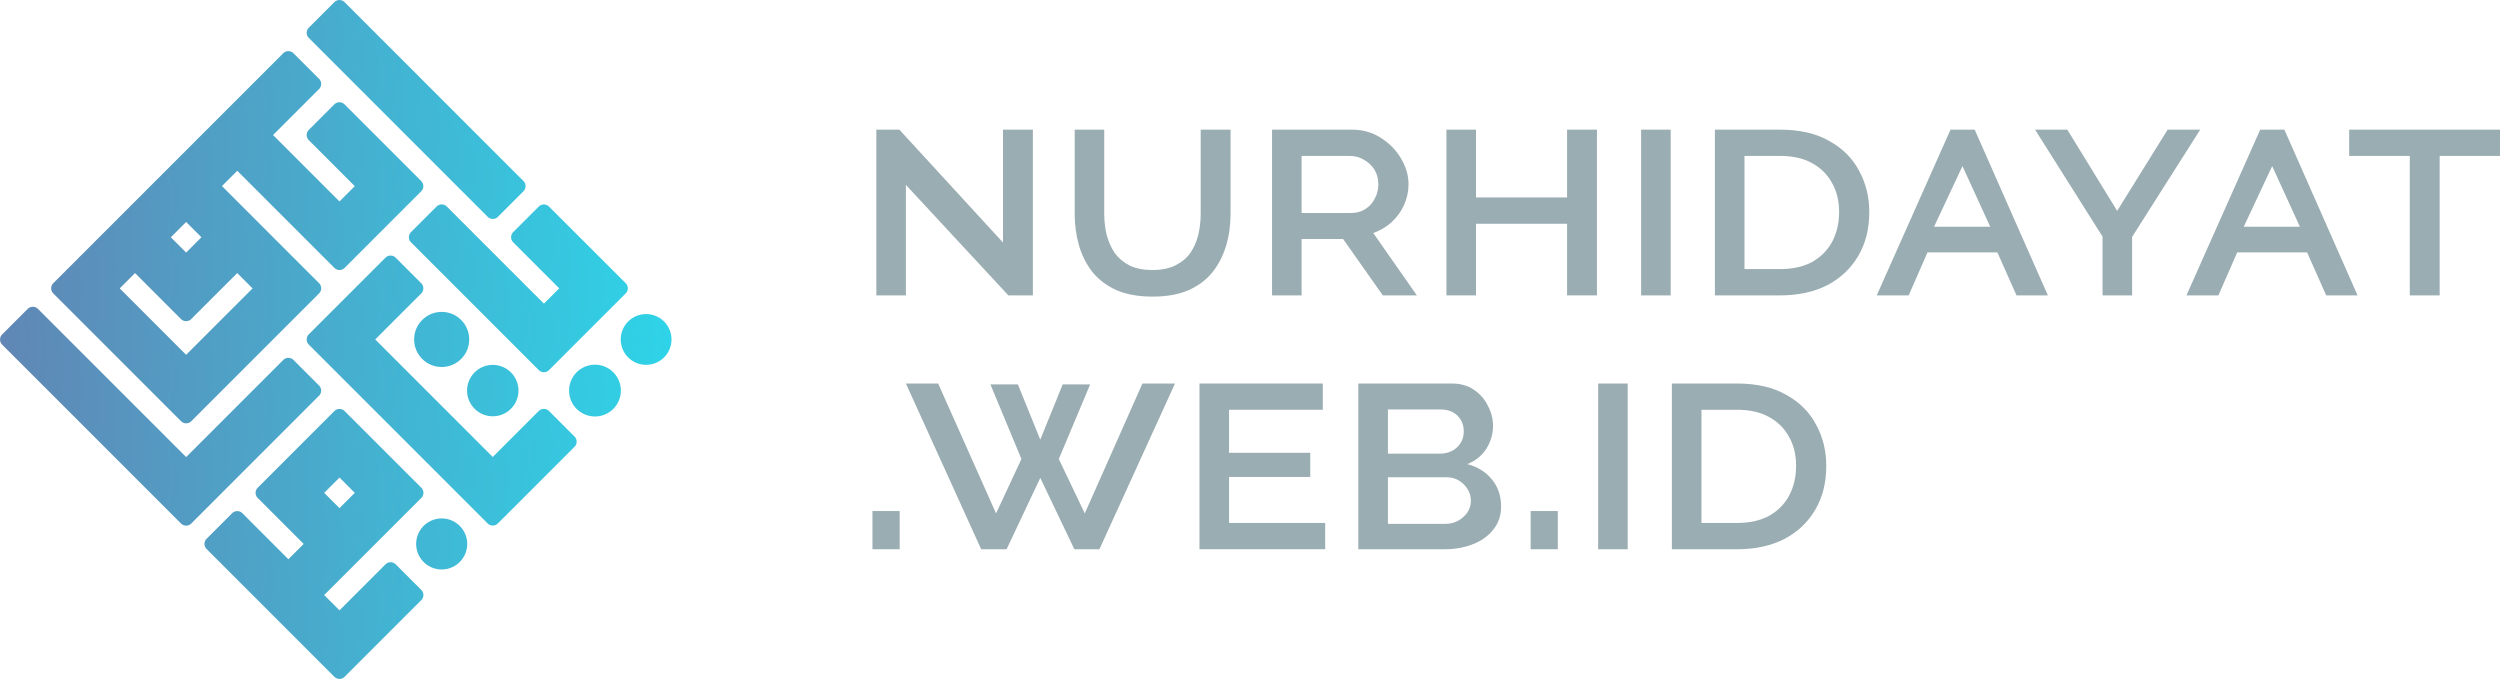 <?xml version="1.0" encoding="UTF-8" standalone="no"?>
<svg
   xmlns:dc="http://purl.org/dc/elements/1.1/"
   xmlns:cc="http://creativecommons.org/ns#"
   xmlns:rdf="http://www.w3.org/1999/02/22-rdf-syntax-ns#"
   xmlns:svg="http://www.w3.org/2000/svg"
   xmlns="http://www.w3.org/2000/svg"
   xmlns:xlink="http://www.w3.org/1999/xlink"
   xmlns:sodipodi="http://sodipodi.sourceforge.net/DTD/sodipodi-0.dtd"
   xmlns:inkscape="http://www.inkscape.org/namespaces/inkscape"
   width="62.358mm"
   height="16.933mm"
   viewBox="0 0 62.358 16.933"
   version="1.1"
   id="svg8"
   inkscape:version="1.0.1 (1.0.1+r73)"
   sodipodi:docname="brand02.svg">
  <defs
     id="defs2">
    <clipPath
       clipPathUnits="userSpaceOnUse"
       id="clipPath2161">
      <rect
         y="59.936"
         x="25.191"
         height="146.225"
         width="146.225"
         id="rect2163"
         style="fill:#502d16;fill-opacity:0.839;fill-rule:evenodd;stroke:none;stroke-width:0.958;stroke-linecap:square;stroke-linejoin:miter;stroke-miterlimit:4;stroke-dasharray:none;stroke-dashoffset:0;paint-order:markers stroke fill" />
    </clipPath>
    <inkscape:path-effect
       hide_knots="false"
       only_selected="false"
       apply_with_radius="true"
       apply_no_radius="true"
       use_knot_distance="true"
       flexible="false"
       chamfer_steps="1"
       radius="0"
       mode="F"
       method="auto"
       unit="px"
       satellites_param="F,0,0,1,0,0,0,1 @ F,0,0,1,0,0,0,1 @ F,0,0,1,0,0,0,1 @ F,0,0,1,0,0,0,1 | F,0,0,1,0,0,0,1 @ F,0,0,1,0,0,0,1 @ F,0,0,1,0,0,0,1 @ F,0,0,1,0,0,0,1 @ F,0,0,1,0,0,0,1 @ F,0,0,1,0,0,0,1 @ F,0,0,1,0,0,0,1 @ F,0,0,1,0,0,0,1 @ F,0,0,1,0,0,0,1 @ F,0,0,1,0,0,0,1 | F,0,0,1,0,2.745,0,1 @ F,0,1,1,0,2.745,0,1 @ F,0,1,1,0,2.745,0,1 @ F,0,1,1,0,2.745,0,1 | F,0,0,1,0,0,0,1 @ F,0,0,1,0,0,0,1 @ F,0,0,1,0,0,0,1 @ F,0,0,1,0,0,0,1 @ F,0,0,1,0,0,0,1 @ F,0,0,1,0,0,0,1 @ F,0,0,1,0,0,0,1 @ F,0,0,1,0,0,0,1 @ F,0,0,1,0,0,0,1 @ F,0,0,1,0,0,0,1 @ F,0,0,1,0,0,0,1 @ F,0,0,1,0,0,0,1 @ F,0,0,1,0,0,0,1 @ F,0,0,1,0,0,0,1 @ F,0,0,1,0,0,0,1 @ F,0,0,1,0,0,0,1 @ F,0,0,1,0,0,0,1 @ F,0,0,1,0,0,0,1 @ F,0,0,1,0,0,0,1 @ F,0,0,1,0,0,0,1 @ F,0,0,1,0,0,0,1 @ F,0,0,1,0,0,0,1 @ F,0,0,1,0,0,0,1 @ F,0,0,1,0,0,0,1 @ F,0,0,1,0,0,0,1 | F,0,0,1,0,3.153,0,1 @ F,0,0,1,0,3.153,0,1 @ F,0,0,1,0,3.153,0,1 @ F,0,0,1,0,3.153,0,1 | F,0,0,1,0,0,0,1 @ F,0,0,1,0,0,0,1 @ F,0,0,1,0,0,0,1 @ F,0,0,1,0,0,0,1 @ F,0,0,1,0,0,0,1 @ F,0,0,1,0,0,0,1 @ F,0,0,1,0,0,0,1 @ F,0,0,1,0,0,0,1 @ F,0,0,1,0,0,0,1 @ F,0,0,1,0,0,0,1 @ F,0,0,1,0,0,0,1 | F,0,0,1,0,3.781,0,1 @ F,0,0,1,0,3.781,0,1 @ F,0,0,1,0,3.781,0,1 @ F,0,0,1,0,3.781,0,1 | F,0,0,1,0,3.035,0,1 @ F,0,0,1,0,3.035,0,1 @ F,0,0,1,0,3.035,0,1 @ F,0,0,1,0,3.035,0,1 | F,0,0,1,0,0,0,1 @ F,0,0,1,0,0,0,1 @ F,0,0,1,0,0,0,1 @ F,0,0,1,0,0,0,1 | F,0,0,1,0,0,0,1 @ F,0,0,1,0,0,0,1 @ F,0,0,1,0,0,0,1 @ F,0,0,1,0,0,0,1 @ F,0,0,1,0,0,0,1 @ F,0,0,1,0,0,0,1 @ F,0,0,1,0,0,0,1 @ F,0,0,1,0,0,0,1 | F,0,0,1,0,0,0,1 @ F,0,0,1,0,0,0,1 @ F,0,0,1,0,0,0,1 @ F,0,0,1,0,0,0,1 @ F,0,0,1,0,0,0,1 @ F,0,0,1,0,0,0,1 @ F,0,0,1,0,0,0,1 @ F,0,0,1,0,0,0,1 | F,0,0,1,0,0,0,1 @ F,0,0,1,0,0,0,1 @ F,0,0,1,0,0,0,1 @ F,0,0,1,0,0,0,1 @ F,0,0,1,0,0,0,1 @ F,0,0,1,0,0,0,1 @ F,0,0,1,0,0,0,1 @ F,0,0,1,0,0,0,1 @ F,0,0,1,0,0,0,1 @ F,0,0,1,0,0,0,1 @ F,0,0,1,0,0,0,1 @ F,0,0,1,0,0,0,1 @ F,0,0,1,0,0,0,1 @ F,0,0,1,0,0,0,1 @ F,0,0,1,0,0,0,1 @ F,0,0,1,0,0,0,1 @ F,0,0,1,0,0,0,1 | F,0,0,1,0,2.897,0,1 @ F,0,0,1,0,2.897,0,1 @ F,0,0,1,0,2.897,0,1 @ F,0,0,1,0,2.897,0,1 | F,0,0,1,0,0,0,1 @ F,0,0,1,0,0,0,1 @ F,0,0,1,0,0,0,1 @ F,0,0,1,0,0,0,1"
       lpeversion="1"
       is_visible="true"
       id="path-effect1884"
       effect="fillet_chamfer" />
    <linearGradient
       inkscape:collect="always"
       id="linearGradient1882">
      <stop
         style="stop-color:#6087b5;stop-opacity:1"
         offset="0"
         id="stop1878" />
      <stop
         style="stop-color:#2ed3e7;stop-opacity:1"
         offset="1"
         id="stop1880" />
    </linearGradient>
    <clipPath
       id="clipPath2161-6"
       clipPathUnits="userSpaceOnUse">
      <rect
         style="fill:#502d16;fill-opacity:0.839;fill-rule:evenodd;stroke:none;stroke-width:0.958;stroke-linecap:square;stroke-linejoin:miter;stroke-miterlimit:4;stroke-dasharray:none;stroke-dashoffset:0;paint-order:markers stroke fill"
         id="rect2163-7"
         width="146.225"
         height="146.225"
         x="25.191"
         y="59.936" />
    </clipPath>
    <linearGradient
       gradientTransform="matrix(0.482,0.482,-0.482,0.482,-41.788,-36.155)"
       gradientUnits="userSpaceOnUse"
       y2="9.783"
       x2="67.893"
       y1="26.981"
       x1="50.695"
       id="linearGradient1851"
       xlink:href="#linearGradient1882"
       inkscape:collect="always" />
    <linearGradient
       gradientTransform="matrix(0.127,0.127,-0.127,0.127,-41.788,-36.155)"
       gradientUnits="userSpaceOnUse"
       y2="36.977"
       x2="256.604"
       y1="101.977"
       x1="191.604"
       id="linearGradient1876"
       xlink:href="#linearGradient1882"
       inkscape:collect="always" />
  </defs>
  <sodipodi:namedview
     id="base"
     pagecolor="#ffffff"
     bordercolor="#666666"
     borderopacity="1.0"
     inkscape:pageopacity="0.0"
     inkscape:pageshadow="2"
     inkscape:zoom="1.979899"
     inkscape:cx="110.69019"
     inkscape:cy="6.4979395"
     inkscape:document-units="mm"
     inkscape:current-layer="layer1"
     inkscape:document-rotation="0"
     showgrid="false"
     inkscape:window-width="1366"
     inkscape:window-height="709"
     inkscape:window-x="0"
     inkscape:window-y="0"
     inkscape:window-maximized="1" />
  <g
     inkscape:label="Layer 1"
     inkscape:groupmode="layer"
     id="layer1"
     transform="translate(30.542,7.196)">
    <path
       d="m -22.075,-7.015 -0.637,0.637 4.462,4.462 0.637,-0.637 z m 5.099,5.099 -0.637,0.637 1.275,1.275 -0.637,0.637 -2.55,-2.55 -0.637,0.637 2.55,2.55 0.637,0.637 0.637,-0.637 1.275,-1.275 z m 2.2,2.9 a 0.453,0.453 0 0 0 0.063,0.637 0.453,0.453 0 0 0 0.637,-0.063 0.453,0.453 0 0 0 -0.063,-0.637 0.453,0.453 0 0 0 -0.637,0.063 z m -8.574,-6.724 -1.275,1.275 -0.637,0.637 -0.637,0.637 -0.637,0.637 -0.637,0.637 -0.637,0.637 -1.275,1.275 0.637,0.637 2.55,2.55 0.637,-0.637 2.55,-2.55 -2.55,-2.55 0.637,-0.637 2.55,2.55 0.637,-0.637 0.637,-0.637 0.637,-0.637 -0.637,-0.637 -1.275,-1.275 -0.637,0.637 1.275,1.275 -0.637,0.637 -1.912,-1.912 1.275,-1.275 z m 7.247,8.051 a 0.466,0.466 0 0 0 0.166,0.637 0.466,0.466 0 0 0 0.637,-0.166 0.466,0.466 0 0 0 -0.166,-0.637 0.466,0.466 0 0 0 -0.637,0.166 z m -4.697,-2.952 -1.275,1.275 -0.637,0.637 3.824,3.824 0.637,0.637 0.637,-0.637 1.275,-1.275 -0.637,-0.637 -1.275,1.275 -3.187,-3.187 1.275,-1.275 z m 0.793,1.757 a 0.506,0.506 0 0 0 0.327,0.637 0.506,0.506 0 0 0 0.637,-0.327 0.506,0.506 0 0 0 -0.327,-0.637 0.506,0.506 0 0 0 -0.637,0.327 z m 1.37,1.18 a 0.461,0.461 0 0 0 0.136,0.637 0.461,0.461 0 0 0 0.637,-0.136 0.461,0.461 0 0 0 -0.136,-0.637 0.461,0.461 0 0 0 -0.637,0.136 z m -7.262,-4.211 0.637,0.637 -0.637,0.637 -0.637,-0.637 z m 1.275,1.275 0.637,0.637 -1.912,1.912 -1.912,-1.912 0.637,-0.637 0.637,0.637 0.637,0.637 0.637,-0.637 z m 1.275,2.55 -2.55,2.55 -3.824,-3.824 -0.637,0.637 3.824,3.824 0.637,0.637 0.637,-0.637 2.55,-2.55 z m 1.275,1.275 -0.637,0.637 -1.275,1.275 0.637,0.637 0.637,0.637 -0.637,0.637 -1.275,-1.275 -0.637,0.637 1.275,1.275 1.275,1.275 0.637,0.637 0.637,-0.637 1.275,-1.275 -0.637,-0.637 -1.275,1.275 -0.637,-0.637 2.55,-2.55 z m 2.18,2.919 a 0.456,0.456 0 0 0 0.101,0.637 0.456,0.456 0 0 0 0.637,-0.101 0.456,0.456 0 0 0 -0.101,-0.637 0.456,0.456 0 0 0 -0.637,0.101 z m -2.18,-1.644 0.637,0.637 -0.637,0.637 -0.637,-0.637 z"
       style="fill:url(#linearGradient1851);fill-opacity:1;fill-rule:evenodd;stroke:url(#linearGradient1876);stroke-width:0.361;stroke-linecap:round;stroke-linejoin:round;stroke-miterlimit:4;stroke-dasharray:none;stroke-opacity:1;paint-order:markers fill stroke"
       id="path1787" />
    <g
       aria-label="Nurhidayat
.web.id"
       id="text929"
       style="font-style:normal;font-variant:normal;font-weight:600;font-stretch:normal;font-size:7.449px;line-height:0.85;font-family:Raleway;-inkscape-font-specification:'Raleway Semi-Bold';opacity:0.7;fill:#6f8a91;fill-opacity:1;stroke-width:0.186">
      <path
         d="M -7.946,-2.584 V 0.172 H -8.683 V -3.962 h 0.574 l 2.585,2.816 v -2.816 h 0.745 v 4.134 h -0.611 z"
         style="font-style:normal;font-variant:normal;font-weight:600;font-stretch:normal;font-size:7.449px;font-family:Raleway;-inkscape-font-specification:'Raleway, Semi-Bold';font-variant-ligatures:normal;font-variant-caps:all-small-caps;font-variant-numeric:normal;font-variant-east-asian:normal;baseline-shift:baseline;fill:#6f8a91;fill-opacity:1;stroke-width:0.186"
         id="path1115" />
      <path
         d="m -1.8,-0.461 q 0.35,0 0.581,-0.119 0.238,-0.119 0.372,-0.313 0.134,-0.201 0.194,-0.447 0.06,-0.253 0.06,-0.521 v -2.101 h 0.745 v 2.101 q 0,0.425 -0.112,0.797 -0.112,0.372 -0.343,0.663 -0.231,0.283 -0.603,0.447 -0.365,0.156 -0.886,0.156 -0.536,0 -0.909,-0.164 -0.372,-0.171 -0.603,-0.462 -0.223,-0.291 -0.328,-0.663 -0.104,-0.372 -0.104,-0.767 v -2.108 h 0.737 v 2.101 q 0,0.268 0.06,0.521 0.067,0.253 0.201,0.454 0.142,0.194 0.372,0.313 0.231,0.112 0.566,0.112 z"
         style="font-style:normal;font-variant:normal;font-weight:600;font-stretch:normal;font-size:7.449px;font-family:Raleway;-inkscape-font-specification:'Raleway, Semi-Bold';font-variant-ligatures:normal;font-variant-caps:all-small-caps;font-variant-numeric:normal;font-variant-east-asian:normal;baseline-shift:baseline;fill:#6f8a91;fill-opacity:1;stroke-width:0.186"
         id="path1117" />
      <path
         d="M 1.187,0.172 V -3.962 h 1.989 q 0.417,0 0.73,0.209 0.32,0.201 0.499,0.514 0.186,0.305 0.186,0.641 0,0.268 -0.112,0.514 -0.104,0.238 -0.305,0.425 -0.194,0.179 -0.462,0.276 L 4.799,0.172 H 3.95 L 2.959,-1.235 H 1.924 V 0.172 Z M 1.924,-1.883 H 3.161 q 0.201,0 0.35,-0.097 0.156,-0.097 0.238,-0.261 0.089,-0.164 0.089,-0.358 0,-0.209 -0.097,-0.365 -0.097,-0.156 -0.261,-0.246 -0.156,-0.097 -0.358,-0.097 H 1.924 Z"
         style="font-style:normal;font-variant:normal;font-weight:600;font-stretch:normal;font-size:7.449px;font-family:Raleway;-inkscape-font-specification:'Raleway, Semi-Bold';font-variant-ligatures:normal;font-variant-caps:all-small-caps;font-variant-numeric:normal;font-variant-east-asian:normal;baseline-shift:baseline;fill:#6f8a91;fill-opacity:1;stroke-width:0.186"
         id="path1119" />
      <path
         d="M 9.291,-3.962 V 0.172 H 8.546 V -1.615 H 6.274 V 0.172 H 5.537 V -3.962 h 0.737 v 1.691 h 2.272 v -1.691 z"
         style="font-style:normal;font-variant:normal;font-weight:600;font-stretch:normal;font-size:7.449px;font-family:Raleway;-inkscape-font-specification:'Raleway, Semi-Bold';font-variant-ligatures:normal;font-variant-caps:all-small-caps;font-variant-numeric:normal;font-variant-east-asian:normal;baseline-shift:baseline;fill:#6f8a91;fill-opacity:1;stroke-width:0.186"
         id="path1121" />
      <path
         d="M 10.393,0.172 V -3.962 h 0.737 v 4.134 z"
         style="font-style:normal;font-variant:normal;font-weight:600;font-stretch:normal;font-size:7.449px;font-family:Raleway;-inkscape-font-specification:'Raleway, Semi-Bold';font-variant-ligatures:normal;font-variant-caps:all-small-caps;font-variant-numeric:normal;font-variant-east-asian:normal;baseline-shift:baseline;fill:#6f8a91;fill-opacity:1;stroke-width:0.186"
         id="path1123" />
      <path
         d="M 12.233,0.172 V -3.962 h 1.624 q 0.737,0 1.229,0.283 0.499,0.276 0.745,0.745 0.253,0.462 0.253,1.028 0,0.626 -0.276,1.095 -0.276,0.469 -0.775,0.73 -0.499,0.253 -1.177,0.253 z m 3.099,-2.071 q 0,-0.425 -0.179,-0.737 -0.171,-0.313 -0.499,-0.492 -0.32,-0.179 -0.797,-0.179 h -0.886 v 2.823 h 0.886 q 0.477,0 0.804,-0.179 0.328,-0.186 0.499,-0.507 0.171,-0.328 0.171,-0.73 z"
         style="font-style:normal;font-variant:normal;font-weight:600;font-stretch:normal;font-size:7.449px;font-family:Raleway;-inkscape-font-specification:'Raleway, Semi-Bold';font-variant-ligatures:normal;font-variant-caps:all-small-caps;font-variant-numeric:normal;font-variant-east-asian:normal;baseline-shift:baseline;fill:#6f8a91;fill-opacity:1;stroke-width:0.186"
         id="path1125" />
      <path
         d="m 16.27,0.172 1.84,-4.134 h 0.603 l 1.825,4.134 h -0.782 l -0.477,-1.073 h -1.743 l -0.469,1.073 z m 2.138,-3.225 -0.708,1.512 h 1.4 z"
         style="font-style:normal;font-variant:normal;font-weight:600;font-stretch:normal;font-size:7.449px;font-family:Raleway;-inkscape-font-specification:'Raleway, Semi-Bold';font-variant-ligatures:normal;font-variant-caps:all-small-caps;font-variant-numeric:normal;font-variant-east-asian:normal;baseline-shift:baseline;fill:#6f8a91;fill-opacity:1;stroke-width:0.186"
         id="path1127" />
      <path
         d="m 21.023,-3.962 1.244,2.026 1.259,-2.026 h 0.812 l -1.698,2.674 V 0.172 H 21.902 V -1.295 l -1.683,-2.667 z"
         style="font-style:normal;font-variant:normal;font-weight:600;font-stretch:normal;font-size:7.449px;font-family:Raleway;-inkscape-font-specification:'Raleway, Semi-Bold';font-variant-ligatures:normal;font-variant-caps:all-small-caps;font-variant-numeric:normal;font-variant-east-asian:normal;baseline-shift:baseline;fill:#6f8a91;fill-opacity:1;stroke-width:0.186"
         id="path1129" />
      <path
         d="m 23.995,0.172 1.84,-4.134 h 0.603 l 1.825,4.134 h -0.782 l -0.477,-1.073 h -1.743 l -0.469,1.073 z m 2.138,-3.225 -0.708,1.512 h 1.4 z"
         style="font-style:normal;font-variant:normal;font-weight:600;font-stretch:normal;font-size:7.449px;font-family:Raleway;-inkscape-font-specification:'Raleway, Semi-Bold';font-variant-ligatures:normal;font-variant-caps:all-small-caps;font-variant-numeric:normal;font-variant-east-asian:normal;baseline-shift:baseline;fill:#6f8a91;fill-opacity:1;stroke-width:0.186"
         id="path1131" />
      <path
         d="M 31.816,-3.306 H 30.311 V 0.172 H 29.566 V -3.306 h -1.512 v -0.655 h 3.762 z"
         style="font-style:normal;font-variant:normal;font-weight:600;font-stretch:normal;font-size:7.449px;font-family:Raleway;-inkscape-font-specification:'Raleway, Semi-Bold';font-variant-ligatures:normal;font-variant-caps:all-small-caps;font-variant-numeric:normal;font-variant-east-asian:normal;baseline-shift:baseline;fill:#6f8a91;fill-opacity:1;stroke-width:0.186"
         id="path1133" />
      <path
         d="m -8.78,6.504 v -0.953 h 0.678 v 0.953 z"
         style="font-style:normal;font-variant:normal;font-weight:600;font-stretch:normal;font-size:7.449px;font-family:Raleway;-inkscape-font-specification:'Raleway, Semi-Bold';font-variant-ligatures:normal;font-variant-caps:all-small-caps;font-variant-numeric:normal;font-variant-east-asian:normal;baseline-shift:baseline;fill:#6f8a91;fill-opacity:1;stroke-width:0.186"
         id="path1135" />
      <path
         d="m -5.838,2.392 h 0.685 l 0.559,1.378 0.559,-1.378 h 0.685 L -4.132,4.254 -3.484,5.61 -2.046,2.37 h 0.812 L -3.119,6.504 H -3.744 L -4.594,4.724 -5.435,6.504 H -6.068 L -7.946,2.37 h 0.804 l 1.445,3.24 0.633,-1.356 z"
         style="font-style:normal;font-variant:normal;font-weight:600;font-stretch:normal;font-size:7.449px;font-family:Raleway;-inkscape-font-specification:'Raleway, Semi-Bold';font-variant-ligatures:normal;font-variant-caps:all-small-caps;font-variant-numeric:normal;font-variant-east-asian:normal;baseline-shift:baseline;fill:#6f8a91;fill-opacity:1;stroke-width:0.186"
         id="path1137" />
      <path
         d="m 2.512,5.848 v 0.655 H -0.623 V 2.37 h 3.076 v 0.655 H 0.114 v 1.073 H 2.14 V 4.701 H 0.114 v 1.147 z"
         style="font-style:normal;font-variant:normal;font-weight:600;font-stretch:normal;font-size:7.449px;font-family:Raleway;-inkscape-font-specification:'Raleway, Semi-Bold';font-variant-ligatures:normal;font-variant-caps:all-small-caps;font-variant-numeric:normal;font-variant-east-asian:normal;baseline-shift:baseline;fill:#6f8a91;fill-opacity:1;stroke-width:0.186"
         id="path1139" />
      <path
         d="m 6.9,5.439 q 0,0.335 -0.194,0.574 Q 6.52,6.251 6.2,6.377 5.879,6.504 5.499,6.504 H 3.339 V 2.37 h 2.339 q 0.313,0 0.544,0.156 0.231,0.156 0.35,0.402 0.127,0.238 0.127,0.499 0,0.298 -0.164,0.566 -0.164,0.261 -0.477,0.387 0.387,0.104 0.611,0.38 0.231,0.276 0.231,0.678 z M 6.147,5.297 q 0,-0.164 -0.082,-0.291 Q 5.984,4.873 5.85,4.791 5.715,4.709 5.544,4.709 H 4.077 v 1.162 h 1.423 q 0.179,0 0.32,-0.074 0.149,-0.082 0.238,-0.209 0.089,-0.134 0.089,-0.291 z M 4.077,3.018 v 1.102 h 1.289 q 0.171,0 0.305,-0.067 0.134,-0.067 0.216,-0.194 0.082,-0.127 0.082,-0.291 0,-0.171 -0.074,-0.291 Q 5.82,3.152 5.693,3.085 5.566,3.018 5.403,3.018 Z"
         style="font-style:normal;font-variant:normal;font-weight:600;font-stretch:normal;font-size:7.449px;font-family:Raleway;-inkscape-font-specification:'Raleway, Semi-Bold';font-variant-ligatures:normal;font-variant-caps:all-small-caps;font-variant-numeric:normal;font-variant-east-asian:normal;baseline-shift:baseline;fill:#6f8a91;fill-opacity:1;stroke-width:0.186"
         id="path1141" />
      <path
         d="m 7.637,6.504 v -0.953 h 0.678 v 0.953 z"
         style="font-style:normal;font-variant:normal;font-weight:600;font-stretch:normal;font-size:7.449px;font-family:Raleway;-inkscape-font-specification:'Raleway, Semi-Bold';font-variant-ligatures:normal;font-variant-caps:all-small-caps;font-variant-numeric:normal;font-variant-east-asian:normal;baseline-shift:baseline;fill:#6f8a91;fill-opacity:1;stroke-width:0.186"
         id="path1143" />
      <path
         d="M 9.321,6.504 V 2.37 H 10.058 v 4.134 z"
         style="font-style:normal;font-variant:normal;font-weight:600;font-stretch:normal;font-size:7.449px;font-family:Raleway;-inkscape-font-specification:'Raleway, Semi-Bold';font-variant-ligatures:normal;font-variant-caps:all-small-caps;font-variant-numeric:normal;font-variant-east-asian:normal;baseline-shift:baseline;fill:#6f8a91;fill-opacity:1;stroke-width:0.186"
         id="path1145" />
      <path
         d="M 11.16,6.504 V 2.37 h 1.624 q 0.737,0 1.229,0.283 0.499,0.276 0.745,0.745 0.253,0.462 0.253,1.028 0,0.626 -0.276,1.095 -0.276,0.469 -0.775,0.73 -0.499,0.253 -1.177,0.253 z m 3.099,-2.071 q 0,-0.425 -0.179,-0.737 -0.171,-0.313 -0.499,-0.492 -0.32,-0.179 -0.797,-0.179 H 11.898 v 2.823 h 0.886 q 0.477,0 0.804,-0.179 0.328,-0.186 0.499,-0.507 0.171,-0.328 0.171,-0.73 z"
         style="font-style:normal;font-variant:normal;font-weight:600;font-stretch:normal;font-size:7.449px;font-family:Raleway;-inkscape-font-specification:'Raleway, Semi-Bold';font-variant-ligatures:normal;font-variant-caps:all-small-caps;font-variant-numeric:normal;font-variant-east-asian:normal;baseline-shift:baseline;fill:#6f8a91;fill-opacity:1;stroke-width:0.186"
         id="path1147" />
    </g>
  </g>
</svg>
